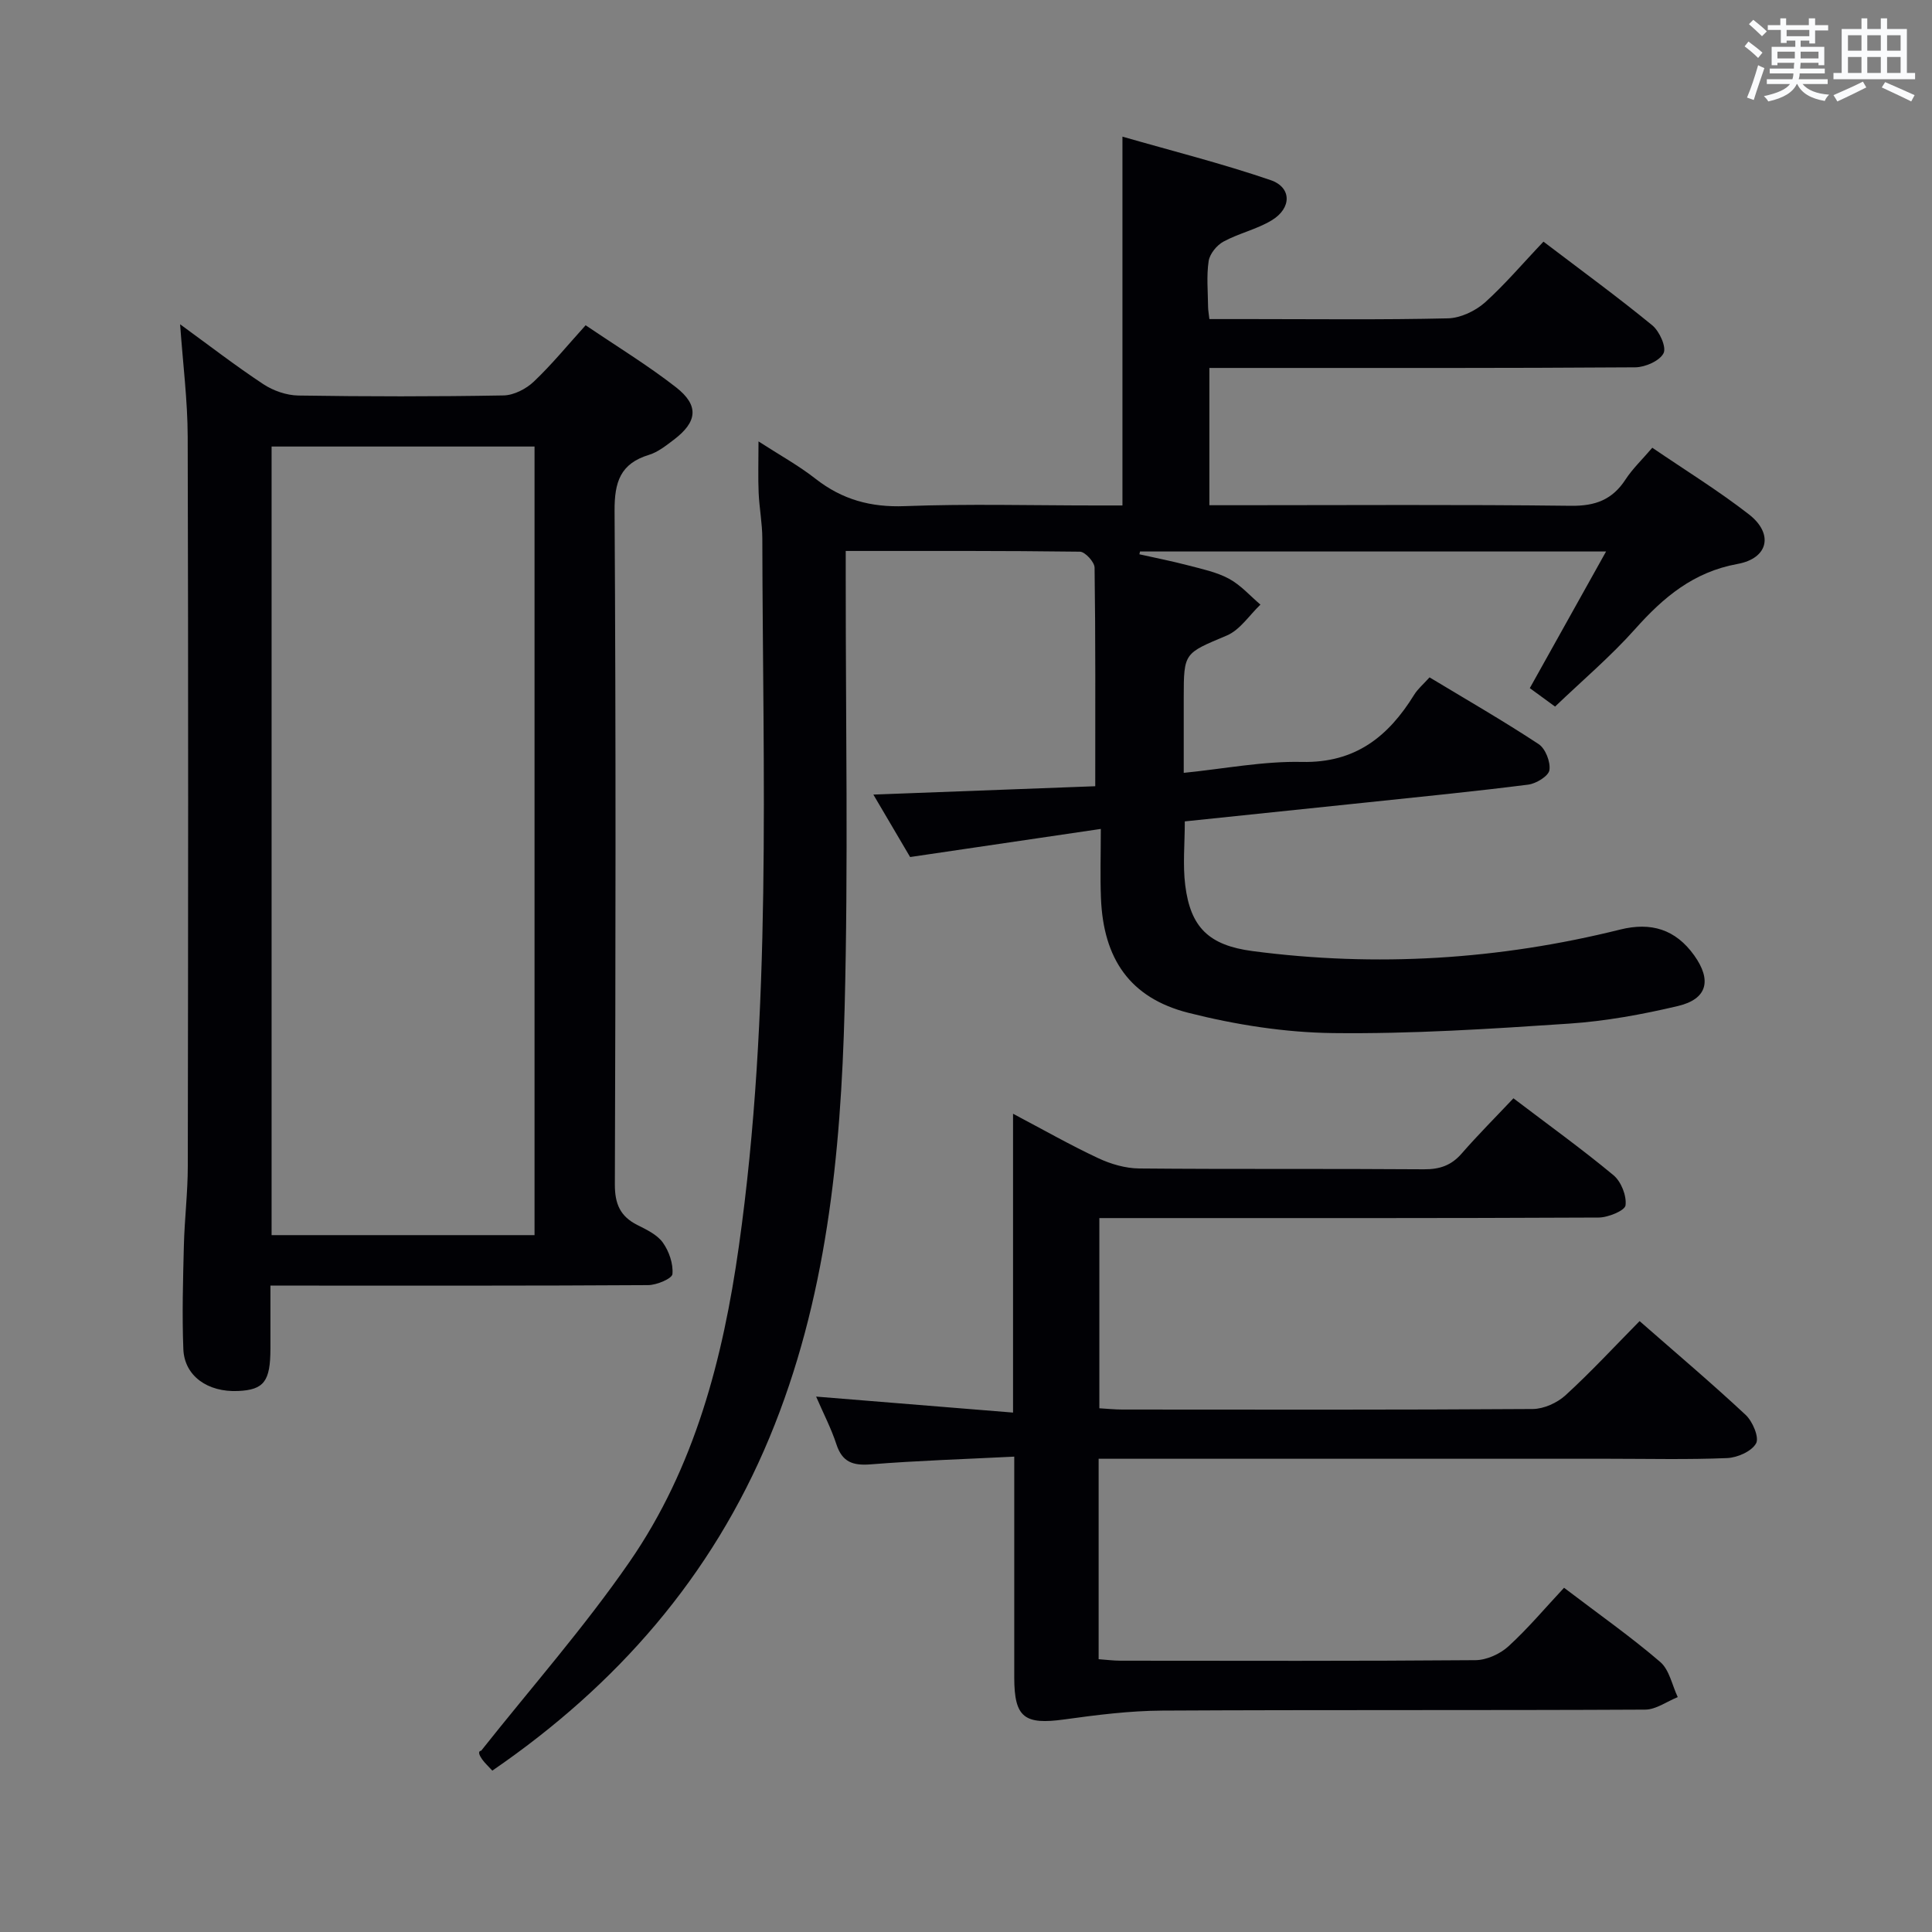 <svg enable-background="new 0 0 400 400" viewBox="0 0 400 400" xmlns="http://www.w3.org/2000/svg"><rect x="0" y="0" width="400" height="400" fill="#808080" stroke="none"/><g fill="#010105"><path d="m319.56 50.03c8.07 6.14 15.46 11.53 22.52 17.32 1.5 1.23 2.98 4.52 2.34 5.78-.81 1.59-3.79 2.9-5.85 2.92-27.33.19-54.65.13-81.98.13-1.96 0-3.92 0-6.2 0v28.42h5.9c23 0 45.99-.16 68.98.12 5.04.06 8.56-1.27 11.28-5.45 1.44-2.21 3.4-4.07 5.54-6.57 6.74 4.6 13.64 8.85 20 13.79 5.15 4 4.07 9.1-2.35 10.27-9.11 1.66-15.32 6.87-21.19 13.46-5.07 5.69-10.94 10.66-16.59 16.07-1.97-1.44-3.54-2.58-5.23-3.82 5.21-9.33 10.34-18.53 15.79-28.29-32.9 0-64.7 0-96.49 0-.04.19-.09.38-.13.58 3.35.75 6.72 1.41 10.03 2.28 2.89.76 5.91 1.38 8.5 2.77 2.44 1.31 4.38 3.54 6.53 5.37-2.29 2.18-4.22 5.23-6.95 6.39-8.82 3.73-8.93 3.47-8.93 12.83v15.61c8.46-.85 16.49-2.44 24.48-2.26 11.05.24 17.88-5.25 23.23-13.91.76-1.23 1.93-2.2 3.18-3.6 7.66 4.62 15.27 9 22.59 13.82 1.41.93 2.49 3.7 2.23 5.39-.19 1.23-2.74 2.79-4.39 3-11.03 1.4-22.11 2.5-33.17 3.66-12.54 1.32-25.09 2.62-37.93 3.95 0 4.65-.44 8.99.09 13.22 1.09 8.74 4.91 12.44 13.92 13.63 25.65 3.37 51.05 1.79 76.15-4.46 6.36-1.58 11.44-.06 15.31 5.36 3.65 5.11 2.75 9.02-3.35 10.47-7.4 1.75-14.98 3.14-22.55 3.65-16.26 1.09-32.57 2.15-48.85 1.96-10.02-.12-20.22-1.73-29.95-4.19-12.13-3.07-17.64-11.18-18.13-23.78-.18-4.46-.03-8.93-.03-14.3-13.55 2-26.13 3.85-39.48 5.82-2.26-3.84-4.9-8.33-7.61-12.93 15.86-.6 31.17-1.17 45.94-1.73 0-16.02.07-30.65-.14-45.27-.02-1.16-1.97-3.28-3.04-3.29-15.96-.21-31.92-.15-48.48-.15v5.72c-.02 29.66.54 59.34-.23 88.98-.79 30.29-3.74 60.41-15.55 88.84-11.97 28.82-31.6 51.29-57.39 68.98-.84-.92-1.56-1.57-2.11-2.34-.56-.79-.97-1.7-.2-1.78 10.3-13 21.32-25.5 30.73-39.12 13.48-19.51 19.33-42.02 22.62-65.29 6.89-48.69 4.95-97.66 4.86-146.57-.01-3.15-.62-6.29-.76-9.44s-.03-6.32-.03-10.66c4.33 2.8 8.31 4.99 11.83 7.75 5.5 4.3 11.4 5.92 18.45 5.65 13.14-.5 26.32-.14 39.49-.14h5.58c0-25.31 0-50.17 0-76.36 10.28 2.96 20.62 5.56 30.67 9 4.4 1.5 4.4 5.8.24 8.32-3.09 1.87-6.8 2.68-9.99 4.41-1.39.75-2.84 2.53-3.07 4.02-.47 3.09-.15 6.31-.12 9.48 0 .64.13 1.28.27 2.54h8.39c13.66 0 27.33.17 40.99-.15 2.61-.06 5.66-1.51 7.66-3.27 4.19-3.78 7.86-8.13 12.13-12.61z"/><path d="m37.29 67.14c5.95 4.33 11.45 8.58 17.23 12.4 2.06 1.36 4.8 2.31 7.25 2.35 14.16.22 28.33.23 42.49-.02 2.13-.04 4.67-1.35 6.26-2.86 3.71-3.52 6.97-7.51 10.73-11.67 6.47 4.39 12.86 8.28 18.72 12.85 4.82 3.77 4.42 7.17-.5 10.88-1.59 1.2-3.25 2.53-5.1 3.1-5.93 1.81-7.16 5.6-7.13 11.58.29 46.49.21 92.99.06 139.48-.01 4.02 1.11 6.6 4.63 8.38 1.92.97 4.12 2 5.3 3.65 1.29 1.8 2.18 4.39 1.99 6.52-.08.94-3.25 2.28-5.03 2.29-24 .15-47.99.1-71.99.1-1.81 0-3.62 0-6.21 0v13.06c-.01 6.76-1.34 8.51-6.66 8.76-6.32.3-11.15-3.1-11.37-8.66-.28-7.15-.07-14.33.11-21.49.14-5.48.81-10.95.81-16.43.08-50.31.12-100.64-.02-150.97-.02-7.55-.99-15.1-1.57-23.3zm18.94 188.58h54.44c0-54.61 0-108.95 0-163.27-18.36 0-36.4 0-54.44 0z"/><path d="m323.82 328.73c7.32 5.57 13.87 10.17 19.91 15.36 1.9 1.63 2.46 4.81 3.63 7.28-2.25.9-4.49 2.58-6.75 2.59-33.32.17-66.65.02-99.97.2-6.77.04-13.56.9-20.28 1.83-8.27 1.15-10.36-.39-10.37-8.64-.01-13.33 0-26.66 0-39.99 0-1.62 0-3.24 0-5.78-10.25.52-20.01.82-29.72 1.6-3.69.29-5.89-.46-7.1-4.15-1.07-3.28-2.69-6.38-4.2-9.88 13.69 1.11 26.99 2.19 40.77 3.31 0-20.95 0-40.87 0-61.87 6.36 3.36 11.89 6.51 17.64 9.2 2.6 1.22 5.62 2.1 8.47 2.13 19.66.18 39.32.02 58.98.17 3.26.02 5.65-.8 7.8-3.27 3.37-3.87 7.01-7.51 10.71-11.43 7.34 5.58 14.22 10.53 20.72 15.93 1.58 1.32 2.74 4.24 2.49 6.23-.13 1.09-3.6 2.52-5.56 2.53-32.32.16-64.65.11-96.97.11-1.99 0-3.98 0-6.41 0v39.38c1.56.09 3.16.26 4.76.26 28.32.02 56.65.08 84.97-.11 2.3-.02 5.06-1.27 6.79-2.85 5.26-4.81 10.12-10.07 15.33-15.35 7.53 6.6 14.9 12.83 21.95 19.41 1.45 1.35 2.85 4.67 2.17 5.9-.92 1.66-3.86 2.96-6 3.05-8.15.34-16.32.14-24.49.14-33.32 0-66.65 0-99.97 0-1.79 0-3.58 0-5.66 0v41.5c1.66.12 3.1.31 4.55.31 24.49.02 48.99.09 73.48-.11 2.31-.02 5.08-1.28 6.82-2.87 4.05-3.7 7.59-7.93 11.51-12.12z"/></g><path d="m361.2 9.6.8-1c.9.7 1.9 1.4 2.9 2.3l-.9 1.1c-1-1-2-1.8-2.8-2.4zm.5 10.6c.9-2.1 1.6-4.3 2.3-6.7.4.2.8.4 1.3.6-.7 2.1-1.5 4.3-2.2 6.6zm.4-15.2.9-.9c1 .8 2 1.6 2.8 2.4l-1 1c-.9-.9-1.8-1.7-2.7-2.5zm12.5-1.2h1.2v1.4h2.7v1.1h-2.7v2.7h-1.2v-.6h-1.8v1.3h4.9v3.8h-1.2v-.5h-3.7c0 .4-.1.9-.1 1.2h5.1v1h-5.2c0 .5-.1.9-.2 1.2h6v1h-5.2c1.1 1.3 2.9 2 5.5 2.2-.4.4-.7.8-.9 1.3-2.9-.5-4.8-1.6-5.7-3.5h-.1c-.8 1.7-2.7 2.9-5.9 3.6-.2-.4-.6-.8-.9-1.1 2.8-.6 4.6-1.4 5.4-2.5h-4.8v-1h5.3c.1-.3.2-.7.2-1.2h-4.9v-1h5c0-.4 0-.8.1-1.2h-3.5v.5h-1.2v-3.8h4.9v-1.3h-1.8v.5h-1.2v-2.7h-2.7v-1h2.6v-1.4h1.2v1.4h4.7v-1.4zm-6.6 8.3h3.6c0-.4 0-.9 0-1.4h-3.6zm1.9-4.6h4.7v-1.3h-4.7zm6.6 3.2h-3.7v1.4h3.7z" fill="#fafbfc"/><path d="m385.3 3.8h1.3v2.2h2.8v-2.2h1.3v2.2h4.1v9.1h1.7v1.3h-16.9v-1.3h1.7v-9.1h4.1v-2.2zm.4 13.1.7 1.2c-1.8.9-3.8 1.9-6 2.9-.2-.4-.5-.8-.8-1.3 2.3-1 4.3-1.9 6.1-2.8zm-3.1-6.4h2.8v-3.2h-2.8zm0 4.6h2.8v-3.3h-2.8zm4-4.6h2.8v-3.2h-2.8zm0 4.6h2.8v-3.3h-2.8zm3.7 1.9c2.1.9 4.1 1.8 6.1 2.7l-.7 1.3c-2.2-1.1-4.2-2-6.1-2.9zm3.2-9.7h-2.8v3.2h2.8zm-2.8 7.8h2.8v-3.3h-2.8z" fill="#fafbfc"/></svg>